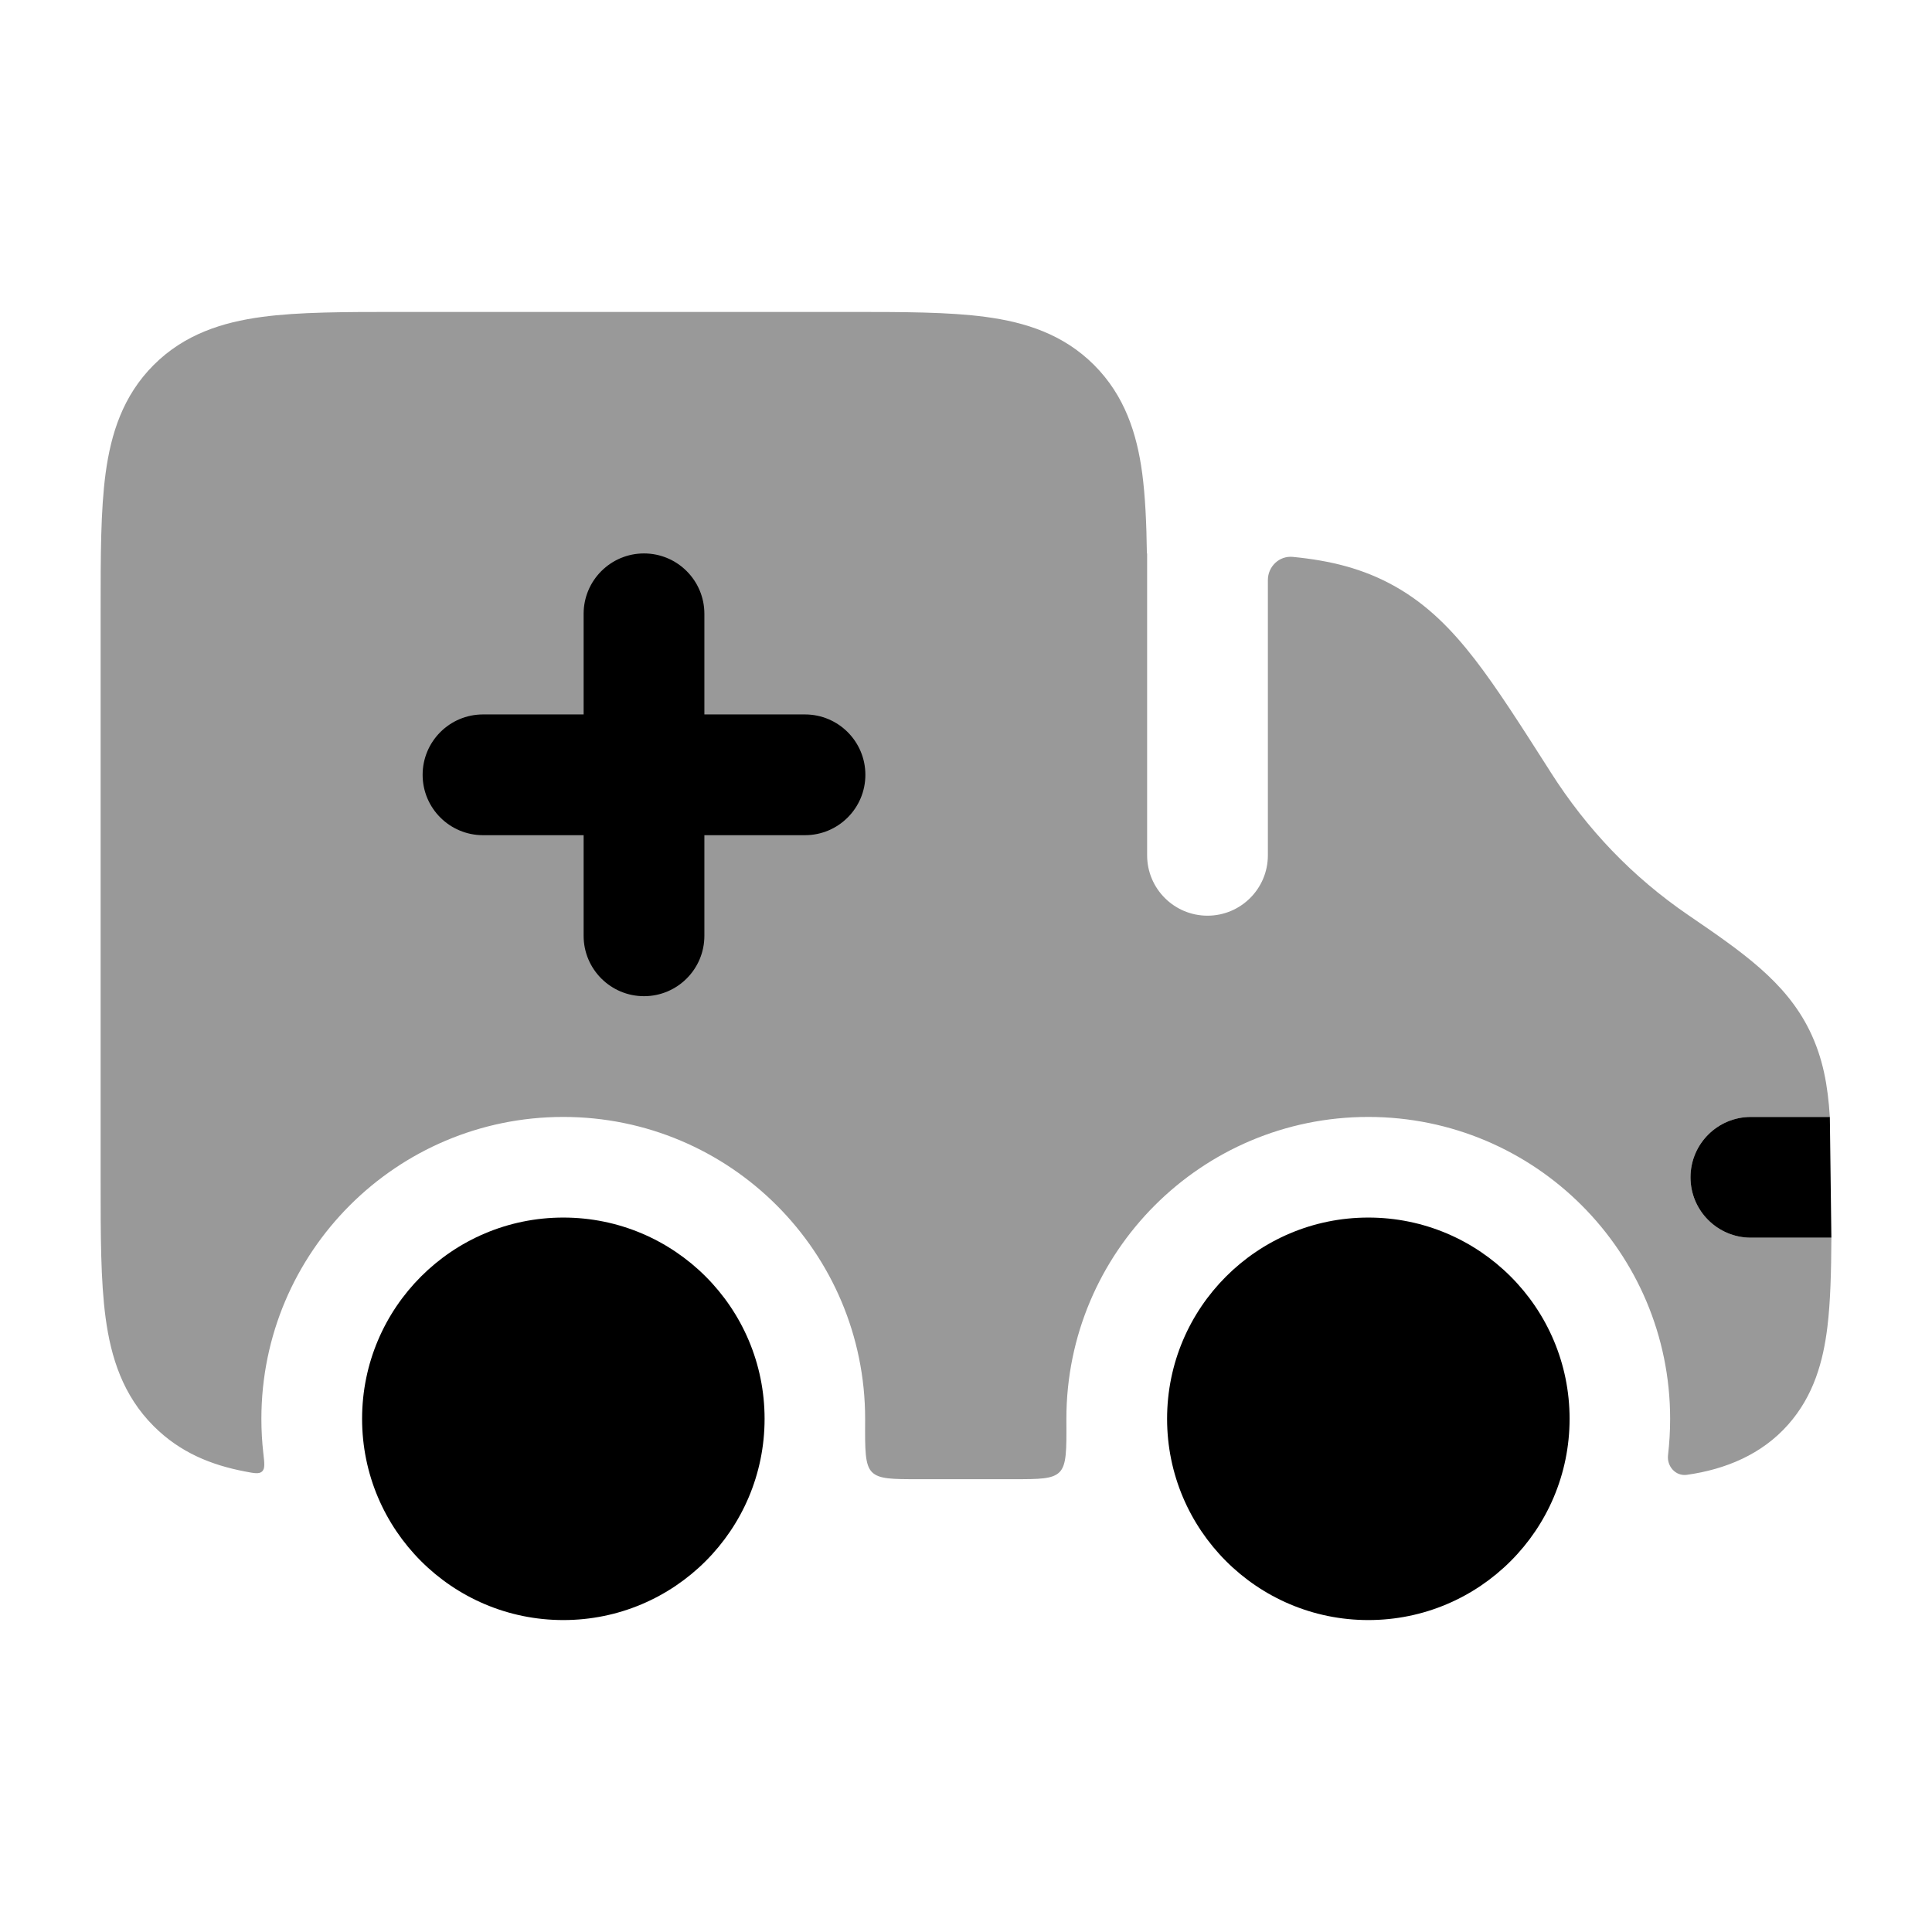 <svg width="24" height="24" viewBox="0 0 24 24" xmlns="http://www.w3.org/2000/svg">
<path opacity="0.4" d="M10.55 3.875H4.951C4.286 3.875 3.713 3.875 3.254 3.937C2.763 4.003 2.291 4.152 1.909 4.534C1.527 4.916 1.378 5.388 1.312 5.879C1.25 6.338 1.25 6.911 1.25 7.576V14.675C1.25 15.339 1.25 15.912 1.312 16.371C1.378 16.863 1.527 17.334 1.909 17.716C2.237 18.044 2.624 18.199 3.042 18.279C3.16 18.302 3.219 18.313 3.256 18.279C3.293 18.244 3.286 18.18 3.271 18.051C3.255 17.911 3.247 17.769 3.247 17.625C3.247 15.554 4.926 13.875 6.997 13.875C9.068 13.875 10.747 15.554 10.747 17.625C10.747 17.632 10.747 17.639 10.747 17.646C10.745 18.014 10.744 18.198 10.832 18.287C10.92 18.375 11.082 18.375 11.406 18.375H12.588C12.912 18.375 13.074 18.375 13.162 18.287C13.25 18.198 13.249 18.014 13.247 17.646C13.247 17.639 13.247 17.632 13.247 17.625C13.247 15.554 14.926 13.875 16.997 13.875C19.068 13.875 20.747 15.554 20.747 17.625C20.747 17.777 20.738 17.928 20.721 18.075C20.704 18.214 20.815 18.34 20.954 18.321C21.436 18.253 21.886 18.067 22.213 17.697C22.531 17.338 22.649 16.91 22.701 16.48C22.739 16.167 22.748 15.796 22.75 15.375H21.75C21.336 15.375 21 15.039 21 14.625C21 14.211 21.336 13.875 21.75 13.875H22.731C22.706 13.486 22.647 13.145 22.479 12.801C22.182 12.196 21.647 11.829 20.973 11.368C20.277 10.892 19.717 10.305 19.263 9.593L19.245 9.564C18.89 9.008 18.597 8.548 18.322 8.192C18.033 7.818 17.73 7.511 17.334 7.287C16.935 7.061 16.52 6.963 16.061 6.918C15.892 6.901 15.75 7.037 15.75 7.206V10.625C15.75 11.039 15.414 11.375 15 11.375C14.586 11.375 14.25 11.039 14.25 10.625V6.875H14.247C14.242 6.502 14.227 6.168 14.189 5.879C14.123 5.388 13.973 4.916 13.591 4.534C13.209 4.152 12.738 4.003 12.246 3.937C11.787 3.875 11.214 3.875 10.55 3.875Z" fill="currentColor"/>
<path d="M22.75 15.375H21.75C21.336 15.375 21 15.039 21 14.625C21 14.211 21.336 13.875 21.75 13.875H22.731L22.75 15.375Z" fill="currentColor"/>
<path fill-rule="evenodd" clip-rule="evenodd" d="M8 6.875C8.414 6.875 8.75 7.211 8.75 7.625V8.875H10C10.414 8.875 10.75 9.211 10.75 9.625C10.75 10.039 10.414 10.375 10 10.375H8.75V11.625C8.75 12.039 8.414 12.375 8 12.375C7.586 12.375 7.25 12.039 7.25 11.625V10.375H6C5.586 10.375 5.25 10.039 5.25 9.625C5.25 9.211 5.586 8.875 6 8.875H7.25V7.625C7.25 7.211 7.586 6.875 8 6.875Z" fill="currentColor"/>
<circle cx="16.998" cy="17.625" r="2.5" fill="currentColor"/>
<circle cx="6.998" cy="17.625" r="2.5" fill="currentColor"/>
</svg>
